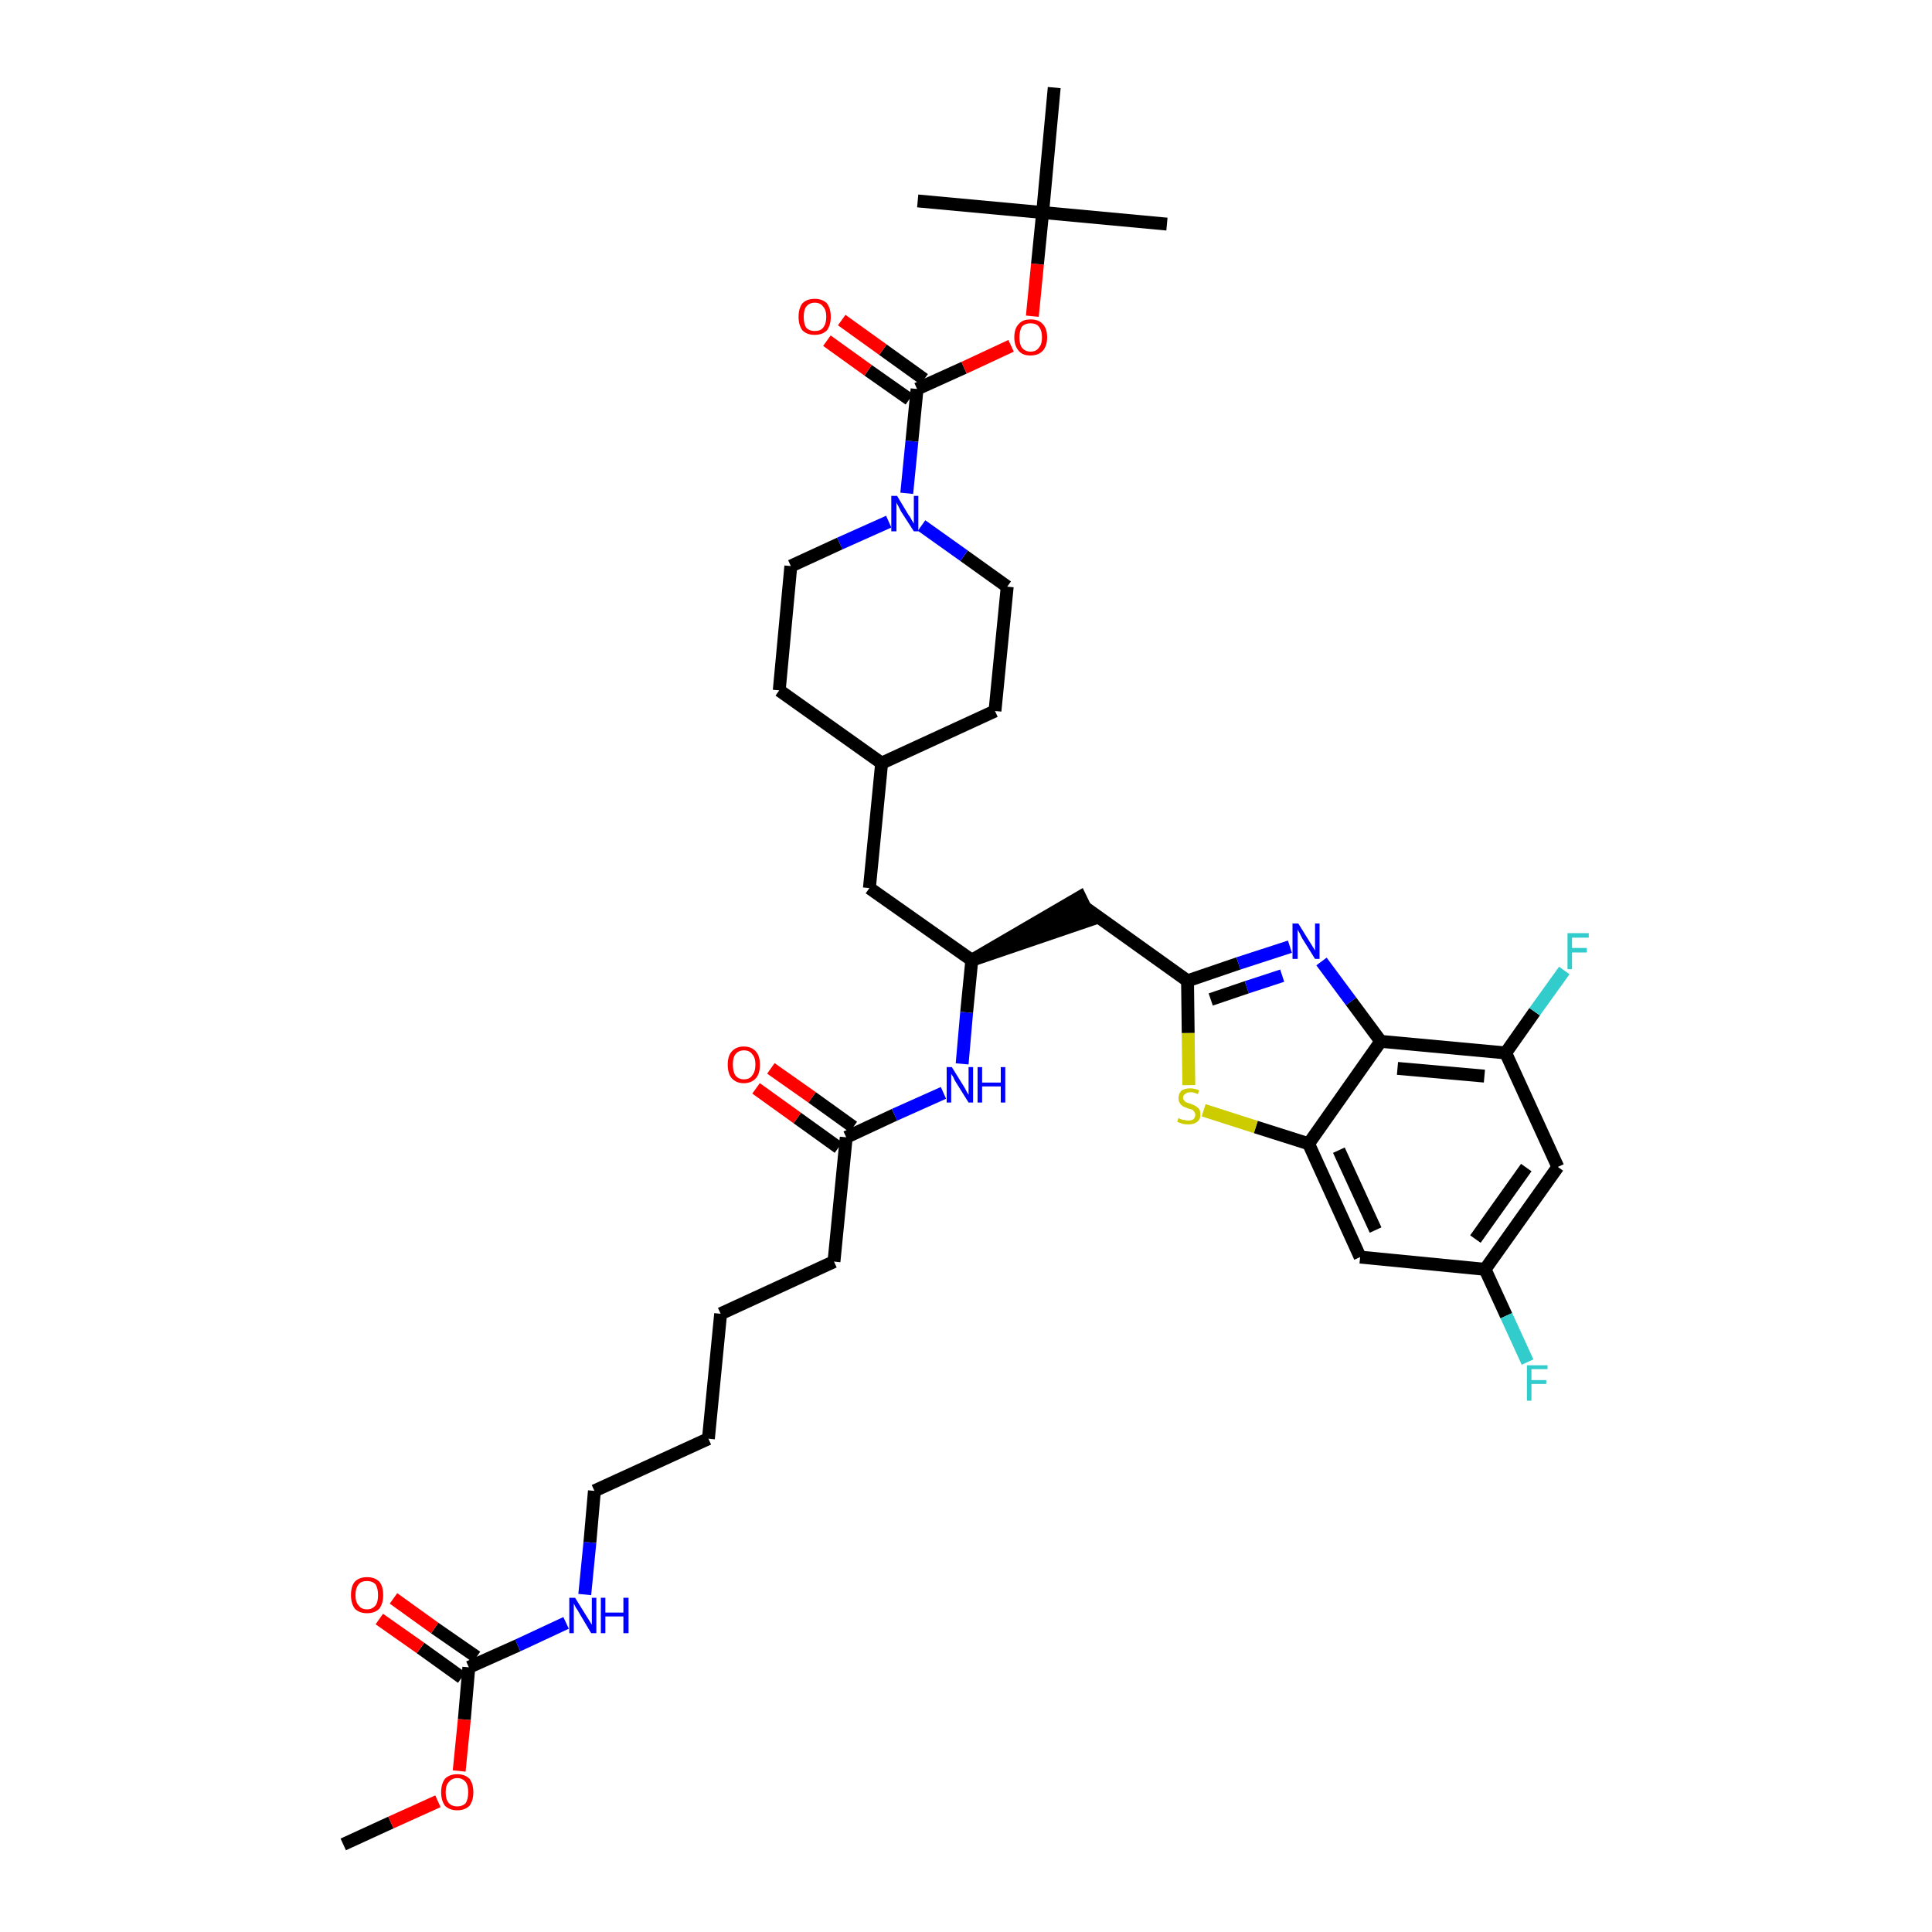 <?xml version='1.0' encoding='iso-8859-1'?>
<svg version='1.1' baseProfile='full'
              xmlns='http://www.w3.org/2000/svg'
                      xmlns:rdkit='http://www.rdkit.org/xml'
                      xmlns:xlink='http://www.w3.org/1999/xlink'
                  xml:space='preserve'
width='300px' height='300px' viewBox='0 0 300 300'>
<!-- END OF HEADER -->
<path class='bond-0 atom-0 atom-1' d='M 53.3,286.4 L 60.7,283.0' style='fill:none;fill-rule:evenodd;stroke:#000000;stroke-width:2.0px;stroke-linecap:butt;stroke-linejoin:miter;stroke-opacity:1' />
<path class='bond-0 atom-0 atom-1' d='M 60.7,283.0 L 68.0,279.7' style='fill:none;fill-rule:evenodd;stroke:#FF0000;stroke-width:2.0px;stroke-linecap:butt;stroke-linejoin:miter;stroke-opacity:1' />
<path class='bond-1 atom-1 atom-2' d='M 71.3,275.0 L 72.1,267.0' style='fill:none;fill-rule:evenodd;stroke:#FF0000;stroke-width:2.0px;stroke-linecap:butt;stroke-linejoin:miter;stroke-opacity:1' />
<path class='bond-1 atom-1 atom-2' d='M 72.1,267.0 L 72.8,258.9' style='fill:none;fill-rule:evenodd;stroke:#000000;stroke-width:2.0px;stroke-linecap:butt;stroke-linejoin:miter;stroke-opacity:1' />
<path class='bond-2 atom-2 atom-3' d='M 74.0,257.3 L 67.5,252.8' style='fill:none;fill-rule:evenodd;stroke:#000000;stroke-width:2.0px;stroke-linecap:butt;stroke-linejoin:miter;stroke-opacity:1' />
<path class='bond-2 atom-2 atom-3' d='M 67.5,252.8 L 61.1,248.2' style='fill:none;fill-rule:evenodd;stroke:#FF0000;stroke-width:2.0px;stroke-linecap:butt;stroke-linejoin:miter;stroke-opacity:1' />
<path class='bond-2 atom-2 atom-3' d='M 71.7,260.5 L 65.3,255.9' style='fill:none;fill-rule:evenodd;stroke:#000000;stroke-width:2.0px;stroke-linecap:butt;stroke-linejoin:miter;stroke-opacity:1' />
<path class='bond-2 atom-2 atom-3' d='M 65.3,255.9 L 58.9,251.4' style='fill:none;fill-rule:evenodd;stroke:#FF0000;stroke-width:2.0px;stroke-linecap:butt;stroke-linejoin:miter;stroke-opacity:1' />
<path class='bond-3 atom-2 atom-4' d='M 72.8,258.9 L 80.4,255.5' style='fill:none;fill-rule:evenodd;stroke:#000000;stroke-width:2.0px;stroke-linecap:butt;stroke-linejoin:miter;stroke-opacity:1' />
<path class='bond-3 atom-2 atom-4' d='M 80.4,255.5 L 87.9,252.0' style='fill:none;fill-rule:evenodd;stroke:#0000FF;stroke-width:2.0px;stroke-linecap:butt;stroke-linejoin:miter;stroke-opacity:1' />
<path class='bond-4 atom-4 atom-5' d='M 90.8,247.6 L 91.6,239.5' style='fill:none;fill-rule:evenodd;stroke:#0000FF;stroke-width:2.0px;stroke-linecap:butt;stroke-linejoin:miter;stroke-opacity:1' />
<path class='bond-4 atom-4 atom-5' d='M 91.6,239.5 L 92.3,231.5' style='fill:none;fill-rule:evenodd;stroke:#000000;stroke-width:2.0px;stroke-linecap:butt;stroke-linejoin:miter;stroke-opacity:1' />
<path class='bond-5 atom-5 atom-6' d='M 92.3,231.5 L 110.0,223.4' style='fill:none;fill-rule:evenodd;stroke:#000000;stroke-width:2.0px;stroke-linecap:butt;stroke-linejoin:miter;stroke-opacity:1' />
<path class='bond-6 atom-6 atom-7' d='M 110.0,223.4 L 111.9,204.0' style='fill:none;fill-rule:evenodd;stroke:#000000;stroke-width:2.0px;stroke-linecap:butt;stroke-linejoin:miter;stroke-opacity:1' />
<path class='bond-7 atom-7 atom-8' d='M 111.9,204.0 L 129.5,195.9' style='fill:none;fill-rule:evenodd;stroke:#000000;stroke-width:2.0px;stroke-linecap:butt;stroke-linejoin:miter;stroke-opacity:1' />
<path class='bond-8 atom-8 atom-9' d='M 129.5,195.9 L 131.4,176.6' style='fill:none;fill-rule:evenodd;stroke:#000000;stroke-width:2.0px;stroke-linecap:butt;stroke-linejoin:miter;stroke-opacity:1' />
<path class='bond-9 atom-9 atom-10' d='M 132.5,175.0 L 126.1,170.4' style='fill:none;fill-rule:evenodd;stroke:#000000;stroke-width:2.0px;stroke-linecap:butt;stroke-linejoin:miter;stroke-opacity:1' />
<path class='bond-9 atom-9 atom-10' d='M 126.1,170.4 L 119.7,165.9' style='fill:none;fill-rule:evenodd;stroke:#FF0000;stroke-width:2.0px;stroke-linecap:butt;stroke-linejoin:miter;stroke-opacity:1' />
<path class='bond-9 atom-9 atom-10' d='M 130.2,178.2 L 123.8,173.6' style='fill:none;fill-rule:evenodd;stroke:#000000;stroke-width:2.0px;stroke-linecap:butt;stroke-linejoin:miter;stroke-opacity:1' />
<path class='bond-9 atom-9 atom-10' d='M 123.8,173.6 L 117.4,169.0' style='fill:none;fill-rule:evenodd;stroke:#FF0000;stroke-width:2.0px;stroke-linecap:butt;stroke-linejoin:miter;stroke-opacity:1' />
<path class='bond-10 atom-9 atom-11' d='M 131.4,176.6 L 138.9,173.1' style='fill:none;fill-rule:evenodd;stroke:#000000;stroke-width:2.0px;stroke-linecap:butt;stroke-linejoin:miter;stroke-opacity:1' />
<path class='bond-10 atom-9 atom-11' d='M 138.9,173.1 L 146.5,169.7' style='fill:none;fill-rule:evenodd;stroke:#0000FF;stroke-width:2.0px;stroke-linecap:butt;stroke-linejoin:miter;stroke-opacity:1' />
<path class='bond-11 atom-11 atom-12' d='M 149.4,165.2 L 150.1,157.2' style='fill:none;fill-rule:evenodd;stroke:#0000FF;stroke-width:2.0px;stroke-linecap:butt;stroke-linejoin:miter;stroke-opacity:1' />
<path class='bond-11 atom-11 atom-12' d='M 150.1,157.2 L 150.9,149.1' style='fill:none;fill-rule:evenodd;stroke:#000000;stroke-width:2.0px;stroke-linecap:butt;stroke-linejoin:miter;stroke-opacity:1' />
<path class='bond-12 atom-12 atom-13' d='M 150.9,149.1 L 169.4,142.8 L 167.7,139.3 Z' style='fill:#000000;fill-rule:evenodd;fill-opacity:1;stroke:#000000;stroke-width:2.0px;stroke-linecap:butt;stroke-linejoin:miter;stroke-opacity:1;' />
<path class='bond-24 atom-12 atom-25' d='M 150.9,149.1 L 135.0,137.9' style='fill:none;fill-rule:evenodd;stroke:#000000;stroke-width:2.0px;stroke-linecap:butt;stroke-linejoin:miter;stroke-opacity:1' />
<path class='bond-13 atom-13 atom-14' d='M 168.6,141.0 L 184.4,152.3' style='fill:none;fill-rule:evenodd;stroke:#000000;stroke-width:2.0px;stroke-linecap:butt;stroke-linejoin:miter;stroke-opacity:1' />
<path class='bond-14 atom-14 atom-15' d='M 184.4,152.3 L 192.3,149.6' style='fill:none;fill-rule:evenodd;stroke:#000000;stroke-width:2.0px;stroke-linecap:butt;stroke-linejoin:miter;stroke-opacity:1' />
<path class='bond-14 atom-14 atom-15' d='M 192.3,149.6 L 200.3,147.0' style='fill:none;fill-rule:evenodd;stroke:#0000FF;stroke-width:2.0px;stroke-linecap:butt;stroke-linejoin:miter;stroke-opacity:1' />
<path class='bond-14 atom-14 atom-15' d='M 188.0,155.2 L 193.6,153.3' style='fill:none;fill-rule:evenodd;stroke:#000000;stroke-width:2.0px;stroke-linecap:butt;stroke-linejoin:miter;stroke-opacity:1' />
<path class='bond-14 atom-14 atom-15' d='M 193.6,153.3 L 199.1,151.5' style='fill:none;fill-rule:evenodd;stroke:#0000FF;stroke-width:2.0px;stroke-linecap:butt;stroke-linejoin:miter;stroke-opacity:1' />
<path class='bond-38 atom-24 atom-14' d='M 184.6,168.5 L 184.5,160.4' style='fill:none;fill-rule:evenodd;stroke:#CCCC00;stroke-width:2.0px;stroke-linecap:butt;stroke-linejoin:miter;stroke-opacity:1' />
<path class='bond-38 atom-24 atom-14' d='M 184.5,160.4 L 184.4,152.3' style='fill:none;fill-rule:evenodd;stroke:#000000;stroke-width:2.0px;stroke-linecap:butt;stroke-linejoin:miter;stroke-opacity:1' />
<path class='bond-15 atom-15 atom-16' d='M 205.2,149.3 L 209.8,155.5' style='fill:none;fill-rule:evenodd;stroke:#0000FF;stroke-width:2.0px;stroke-linecap:butt;stroke-linejoin:miter;stroke-opacity:1' />
<path class='bond-15 atom-15 atom-16' d='M 209.8,155.5 L 214.4,161.7' style='fill:none;fill-rule:evenodd;stroke:#000000;stroke-width:2.0px;stroke-linecap:butt;stroke-linejoin:miter;stroke-opacity:1' />
<path class='bond-16 atom-16 atom-17' d='M 214.4,161.7 L 233.8,163.5' style='fill:none;fill-rule:evenodd;stroke:#000000;stroke-width:2.0px;stroke-linecap:butt;stroke-linejoin:miter;stroke-opacity:1' />
<path class='bond-16 atom-16 atom-17' d='M 217.0,165.9 L 230.5,167.1' style='fill:none;fill-rule:evenodd;stroke:#000000;stroke-width:2.0px;stroke-linecap:butt;stroke-linejoin:miter;stroke-opacity:1' />
<path class='bond-40 atom-23 atom-16' d='M 203.2,177.6 L 214.4,161.7' style='fill:none;fill-rule:evenodd;stroke:#000000;stroke-width:2.0px;stroke-linecap:butt;stroke-linejoin:miter;stroke-opacity:1' />
<path class='bond-17 atom-17 atom-18' d='M 233.8,163.5 L 238.3,157.1' style='fill:none;fill-rule:evenodd;stroke:#000000;stroke-width:2.0px;stroke-linecap:butt;stroke-linejoin:miter;stroke-opacity:1' />
<path class='bond-17 atom-17 atom-18' d='M 238.3,157.1 L 242.9,150.7' style='fill:none;fill-rule:evenodd;stroke:#33CCCC;stroke-width:2.0px;stroke-linecap:butt;stroke-linejoin:miter;stroke-opacity:1' />
<path class='bond-18 atom-17 atom-19' d='M 233.8,163.5 L 241.9,181.2' style='fill:none;fill-rule:evenodd;stroke:#000000;stroke-width:2.0px;stroke-linecap:butt;stroke-linejoin:miter;stroke-opacity:1' />
<path class='bond-19 atom-19 atom-20' d='M 241.9,181.2 L 230.6,197.1' style='fill:none;fill-rule:evenodd;stroke:#000000;stroke-width:2.0px;stroke-linecap:butt;stroke-linejoin:miter;stroke-opacity:1' />
<path class='bond-19 atom-19 atom-20' d='M 237.0,181.3 L 229.1,192.4' style='fill:none;fill-rule:evenodd;stroke:#000000;stroke-width:2.0px;stroke-linecap:butt;stroke-linejoin:miter;stroke-opacity:1' />
<path class='bond-20 atom-20 atom-21' d='M 230.6,197.1 L 233.9,204.3' style='fill:none;fill-rule:evenodd;stroke:#000000;stroke-width:2.0px;stroke-linecap:butt;stroke-linejoin:miter;stroke-opacity:1' />
<path class='bond-20 atom-20 atom-21' d='M 233.9,204.3 L 237.2,211.5' style='fill:none;fill-rule:evenodd;stroke:#33CCCC;stroke-width:2.0px;stroke-linecap:butt;stroke-linejoin:miter;stroke-opacity:1' />
<path class='bond-21 atom-20 atom-22' d='M 230.6,197.1 L 211.2,195.2' style='fill:none;fill-rule:evenodd;stroke:#000000;stroke-width:2.0px;stroke-linecap:butt;stroke-linejoin:miter;stroke-opacity:1' />
<path class='bond-22 atom-22 atom-23' d='M 211.2,195.2 L 203.2,177.6' style='fill:none;fill-rule:evenodd;stroke:#000000;stroke-width:2.0px;stroke-linecap:butt;stroke-linejoin:miter;stroke-opacity:1' />
<path class='bond-22 atom-22 atom-23' d='M 213.6,191.0 L 207.9,178.6' style='fill:none;fill-rule:evenodd;stroke:#000000;stroke-width:2.0px;stroke-linecap:butt;stroke-linejoin:miter;stroke-opacity:1' />
<path class='bond-23 atom-23 atom-24' d='M 203.2,177.6 L 195.0,175.0' style='fill:none;fill-rule:evenodd;stroke:#000000;stroke-width:2.0px;stroke-linecap:butt;stroke-linejoin:miter;stroke-opacity:1' />
<path class='bond-23 atom-23 atom-24' d='M 195.0,175.0 L 186.9,172.4' style='fill:none;fill-rule:evenodd;stroke:#CCCC00;stroke-width:2.0px;stroke-linecap:butt;stroke-linejoin:miter;stroke-opacity:1' />
<path class='bond-25 atom-25 atom-26' d='M 135.0,137.9 L 136.9,118.5' style='fill:none;fill-rule:evenodd;stroke:#000000;stroke-width:2.0px;stroke-linecap:butt;stroke-linejoin:miter;stroke-opacity:1' />
<path class='bond-26 atom-26 atom-27' d='M 136.9,118.5 L 154.5,110.4' style='fill:none;fill-rule:evenodd;stroke:#000000;stroke-width:2.0px;stroke-linecap:butt;stroke-linejoin:miter;stroke-opacity:1' />
<path class='bond-39 atom-38 atom-26' d='M 121.0,107.2 L 136.9,118.5' style='fill:none;fill-rule:evenodd;stroke:#000000;stroke-width:2.0px;stroke-linecap:butt;stroke-linejoin:miter;stroke-opacity:1' />
<path class='bond-27 atom-27 atom-28' d='M 154.5,110.4 L 156.4,91.1' style='fill:none;fill-rule:evenodd;stroke:#000000;stroke-width:2.0px;stroke-linecap:butt;stroke-linejoin:miter;stroke-opacity:1' />
<path class='bond-28 atom-28 atom-29' d='M 156.4,91.1 L 149.7,86.3' style='fill:none;fill-rule:evenodd;stroke:#000000;stroke-width:2.0px;stroke-linecap:butt;stroke-linejoin:miter;stroke-opacity:1' />
<path class='bond-28 atom-28 atom-29' d='M 149.7,86.3 L 143.1,81.6' style='fill:none;fill-rule:evenodd;stroke:#0000FF;stroke-width:2.0px;stroke-linecap:butt;stroke-linejoin:miter;stroke-opacity:1' />
<path class='bond-29 atom-29 atom-30' d='M 140.8,76.6 L 141.6,68.5' style='fill:none;fill-rule:evenodd;stroke:#0000FF;stroke-width:2.0px;stroke-linecap:butt;stroke-linejoin:miter;stroke-opacity:1' />
<path class='bond-29 atom-29 atom-30' d='M 141.6,68.5 L 142.4,60.4' style='fill:none;fill-rule:evenodd;stroke:#000000;stroke-width:2.0px;stroke-linecap:butt;stroke-linejoin:miter;stroke-opacity:1' />
<path class='bond-36 atom-29 atom-37' d='M 138.0,81.0 L 130.4,84.4' style='fill:none;fill-rule:evenodd;stroke:#0000FF;stroke-width:2.0px;stroke-linecap:butt;stroke-linejoin:miter;stroke-opacity:1' />
<path class='bond-36 atom-29 atom-37' d='M 130.4,84.4 L 122.8,87.9' style='fill:none;fill-rule:evenodd;stroke:#000000;stroke-width:2.0px;stroke-linecap:butt;stroke-linejoin:miter;stroke-opacity:1' />
<path class='bond-30 atom-30 atom-31' d='M 143.5,58.9 L 137.1,54.3' style='fill:none;fill-rule:evenodd;stroke:#000000;stroke-width:2.0px;stroke-linecap:butt;stroke-linejoin:miter;stroke-opacity:1' />
<path class='bond-30 atom-30 atom-31' d='M 137.1,54.3 L 130.7,49.7' style='fill:none;fill-rule:evenodd;stroke:#FF0000;stroke-width:2.0px;stroke-linecap:butt;stroke-linejoin:miter;stroke-opacity:1' />
<path class='bond-30 atom-30 atom-31' d='M 141.2,62.0 L 134.8,57.5' style='fill:none;fill-rule:evenodd;stroke:#000000;stroke-width:2.0px;stroke-linecap:butt;stroke-linejoin:miter;stroke-opacity:1' />
<path class='bond-30 atom-30 atom-31' d='M 134.8,57.5 L 128.4,52.9' style='fill:none;fill-rule:evenodd;stroke:#FF0000;stroke-width:2.0px;stroke-linecap:butt;stroke-linejoin:miter;stroke-opacity:1' />
<path class='bond-31 atom-30 atom-32' d='M 142.4,60.4 L 149.7,57.1' style='fill:none;fill-rule:evenodd;stroke:#000000;stroke-width:2.0px;stroke-linecap:butt;stroke-linejoin:miter;stroke-opacity:1' />
<path class='bond-31 atom-30 atom-32' d='M 149.7,57.1 L 157.0,53.7' style='fill:none;fill-rule:evenodd;stroke:#FF0000;stroke-width:2.0px;stroke-linecap:butt;stroke-linejoin:miter;stroke-opacity:1' />
<path class='bond-32 atom-32 atom-33' d='M 160.3,49.1 L 161.1,41.0' style='fill:none;fill-rule:evenodd;stroke:#FF0000;stroke-width:2.0px;stroke-linecap:butt;stroke-linejoin:miter;stroke-opacity:1' />
<path class='bond-32 atom-32 atom-33' d='M 161.1,41.0 L 161.9,33.0' style='fill:none;fill-rule:evenodd;stroke:#000000;stroke-width:2.0px;stroke-linecap:butt;stroke-linejoin:miter;stroke-opacity:1' />
<path class='bond-33 atom-33 atom-34' d='M 161.9,33.0 L 181.2,34.8' style='fill:none;fill-rule:evenodd;stroke:#000000;stroke-width:2.0px;stroke-linecap:butt;stroke-linejoin:miter;stroke-opacity:1' />
<path class='bond-34 atom-33 atom-35' d='M 161.9,33.0 L 142.5,31.2' style='fill:none;fill-rule:evenodd;stroke:#000000;stroke-width:2.0px;stroke-linecap:butt;stroke-linejoin:miter;stroke-opacity:1' />
<path class='bond-35 atom-33 atom-36' d='M 161.9,33.0 L 163.7,13.6' style='fill:none;fill-rule:evenodd;stroke:#000000;stroke-width:2.0px;stroke-linecap:butt;stroke-linejoin:miter;stroke-opacity:1' />
<path class='bond-37 atom-37 atom-38' d='M 122.8,87.9 L 121.0,107.2' style='fill:none;fill-rule:evenodd;stroke:#000000;stroke-width:2.0px;stroke-linecap:butt;stroke-linejoin:miter;stroke-opacity:1' />
<path  class='atom-1' d='M 68.5 278.3
Q 68.5 277.0, 69.1 276.2
Q 69.8 275.5, 71.0 275.5
Q 72.2 275.5, 72.9 276.2
Q 73.5 277.0, 73.5 278.3
Q 73.5 279.6, 72.9 280.4
Q 72.2 281.1, 71.0 281.1
Q 69.8 281.1, 69.1 280.4
Q 68.5 279.6, 68.5 278.3
M 71.0 280.5
Q 71.8 280.5, 72.3 280.0
Q 72.7 279.4, 72.7 278.3
Q 72.7 277.2, 72.3 276.7
Q 71.8 276.1, 71.0 276.1
Q 70.2 276.1, 69.7 276.7
Q 69.2 277.2, 69.2 278.3
Q 69.2 279.4, 69.7 280.0
Q 70.2 280.5, 71.0 280.5
' fill='#FF0000'/>
<path  class='atom-3' d='M 54.5 247.7
Q 54.5 246.3, 55.1 245.6
Q 55.8 244.9, 57.0 244.9
Q 58.2 244.9, 58.9 245.6
Q 59.5 246.3, 59.5 247.7
Q 59.5 249.0, 58.9 249.8
Q 58.2 250.5, 57.0 250.5
Q 55.8 250.5, 55.1 249.8
Q 54.5 249.0, 54.5 247.7
M 57.0 249.9
Q 57.8 249.9, 58.3 249.3
Q 58.7 248.8, 58.7 247.7
Q 58.7 246.6, 58.3 246.0
Q 57.8 245.5, 57.0 245.5
Q 56.1 245.5, 55.7 246.0
Q 55.2 246.6, 55.2 247.7
Q 55.2 248.8, 55.7 249.3
Q 56.1 249.9, 57.0 249.9
' fill='#FF0000'/>
<path  class='atom-4' d='M 89.3 248.1
L 91.1 251.0
Q 91.3 251.3, 91.6 251.8
Q 91.9 252.3, 91.9 252.3
L 91.9 248.1
L 92.6 248.1
L 92.6 253.6
L 91.8 253.6
L 89.9 250.4
Q 89.7 250.0, 89.4 249.6
Q 89.2 249.2, 89.1 249.0
L 89.1 253.6
L 88.4 253.6
L 88.4 248.1
L 89.3 248.1
' fill='#0000FF'/>
<path  class='atom-4' d='M 93.3 248.1
L 94.0 248.1
L 94.0 250.4
L 96.8 250.4
L 96.8 248.1
L 97.6 248.1
L 97.6 253.6
L 96.8 253.6
L 96.8 251.0
L 94.0 251.0
L 94.0 253.6
L 93.3 253.6
L 93.3 248.1
' fill='#0000FF'/>
<path  class='atom-10' d='M 113.0 165.3
Q 113.0 164.0, 113.6 163.3
Q 114.3 162.5, 115.5 162.5
Q 116.7 162.5, 117.4 163.3
Q 118.0 164.0, 118.0 165.3
Q 118.0 166.7, 117.4 167.4
Q 116.7 168.2, 115.5 168.2
Q 114.3 168.2, 113.6 167.4
Q 113.0 166.7, 113.0 165.3
M 115.5 167.6
Q 116.4 167.6, 116.8 167.0
Q 117.3 166.4, 117.3 165.3
Q 117.3 164.2, 116.8 163.7
Q 116.4 163.1, 115.5 163.1
Q 114.7 163.1, 114.2 163.7
Q 113.8 164.2, 113.8 165.3
Q 113.8 166.4, 114.2 167.0
Q 114.7 167.6, 115.5 167.6
' fill='#FF0000'/>
<path  class='atom-11' d='M 147.8 165.7
L 149.6 168.6
Q 149.8 168.9, 150.1 169.5
Q 150.4 170.0, 150.4 170.0
L 150.4 165.7
L 151.1 165.7
L 151.1 171.2
L 150.4 171.2
L 148.4 168.0
Q 148.2 167.7, 148.0 167.2
Q 147.7 166.8, 147.7 166.7
L 147.7 171.2
L 147.0 171.2
L 147.0 165.7
L 147.8 165.7
' fill='#0000FF'/>
<path  class='atom-11' d='M 151.8 165.7
L 152.5 165.7
L 152.5 168.1
L 155.4 168.1
L 155.4 165.7
L 156.1 165.7
L 156.1 171.2
L 155.4 171.2
L 155.4 168.7
L 152.5 168.7
L 152.5 171.2
L 151.8 171.2
L 151.8 165.7
' fill='#0000FF'/>
<path  class='atom-15' d='M 201.6 143.4
L 203.4 146.3
Q 203.6 146.6, 203.9 147.1
Q 204.2 147.6, 204.2 147.6
L 204.2 143.4
L 204.9 143.4
L 204.9 148.9
L 204.2 148.9
L 202.2 145.7
Q 202.0 145.3, 201.8 144.9
Q 201.5 144.4, 201.5 144.3
L 201.5 148.9
L 200.7 148.9
L 200.7 143.4
L 201.6 143.4
' fill='#0000FF'/>
<path  class='atom-18' d='M 243.4 144.9
L 246.7 144.9
L 246.7 145.6
L 244.1 145.6
L 244.1 147.2
L 246.4 147.2
L 246.4 147.9
L 244.1 147.9
L 244.1 150.5
L 243.4 150.5
L 243.4 144.9
' fill='#33CCCC'/>
<path  class='atom-21' d='M 237.1 212.0
L 240.3 212.0
L 240.3 212.6
L 237.8 212.6
L 237.8 214.3
L 240.1 214.3
L 240.1 214.9
L 237.8 214.9
L 237.8 217.5
L 237.1 217.5
L 237.1 212.0
' fill='#33CCCC'/>
<path  class='atom-24' d='M 183.0 173.6
Q 183.1 173.7, 183.4 173.8
Q 183.6 173.9, 183.9 173.9
Q 184.2 174.0, 184.5 174.0
Q 185.0 174.0, 185.3 173.8
Q 185.6 173.5, 185.6 173.1
Q 185.6 172.8, 185.4 172.6
Q 185.3 172.4, 185.1 172.3
Q 184.8 172.2, 184.4 172.1
Q 184.0 171.9, 183.7 171.8
Q 183.4 171.6, 183.2 171.3
Q 183.0 171.0, 183.0 170.5
Q 183.0 169.9, 183.4 169.4
Q 183.9 169.0, 184.8 169.0
Q 185.5 169.0, 186.2 169.3
L 186.0 169.9
Q 185.4 169.6, 184.9 169.6
Q 184.3 169.6, 184.0 169.9
Q 183.7 170.1, 183.7 170.5
Q 183.7 170.7, 183.9 170.9
Q 184.0 171.1, 184.3 171.2
Q 184.5 171.3, 184.9 171.4
Q 185.4 171.6, 185.6 171.7
Q 185.9 171.9, 186.2 172.2
Q 186.4 172.5, 186.4 173.1
Q 186.4 173.8, 185.9 174.2
Q 185.4 174.6, 184.5 174.6
Q 184.0 174.6, 183.6 174.5
Q 183.3 174.4, 182.8 174.2
L 183.0 173.6
' fill='#CCCC00'/>
<path  class='atom-29' d='M 139.3 77.0
L 141.1 80.0
Q 141.3 80.2, 141.6 80.8
Q 141.9 81.3, 141.9 81.3
L 141.9 77.0
L 142.6 77.0
L 142.6 82.5
L 141.9 82.5
L 139.9 79.4
Q 139.7 79.0, 139.5 78.6
Q 139.2 78.1, 139.2 78.0
L 139.2 82.5
L 138.4 82.5
L 138.4 77.0
L 139.3 77.0
' fill='#0000FF'/>
<path  class='atom-31' d='M 124.0 49.2
Q 124.0 47.9, 124.6 47.1
Q 125.3 46.4, 126.5 46.4
Q 127.7 46.4, 128.4 47.1
Q 129.0 47.9, 129.0 49.2
Q 129.0 50.5, 128.4 51.3
Q 127.7 52.0, 126.5 52.0
Q 125.3 52.0, 124.6 51.3
Q 124.0 50.5, 124.0 49.2
M 126.5 51.4
Q 127.4 51.4, 127.8 50.9
Q 128.3 50.3, 128.3 49.2
Q 128.3 48.1, 127.8 47.6
Q 127.4 47.0, 126.5 47.0
Q 125.7 47.0, 125.2 47.6
Q 124.8 48.1, 124.8 49.2
Q 124.8 50.3, 125.2 50.9
Q 125.7 51.4, 126.5 51.4
' fill='#FF0000'/>
<path  class='atom-32' d='M 157.5 52.4
Q 157.5 51.0, 158.2 50.3
Q 158.8 49.6, 160.0 49.6
Q 161.3 49.6, 161.9 50.3
Q 162.6 51.0, 162.6 52.4
Q 162.6 53.7, 161.9 54.5
Q 161.2 55.2, 160.0 55.2
Q 158.8 55.2, 158.2 54.5
Q 157.5 53.7, 157.5 52.4
M 160.0 54.6
Q 160.9 54.6, 161.3 54.0
Q 161.8 53.5, 161.8 52.4
Q 161.8 51.3, 161.3 50.7
Q 160.9 50.2, 160.0 50.2
Q 159.2 50.2, 158.7 50.7
Q 158.3 51.3, 158.3 52.4
Q 158.3 53.5, 158.7 54.0
Q 159.2 54.6, 160.0 54.6
' fill='#FF0000'/>
</svg>
